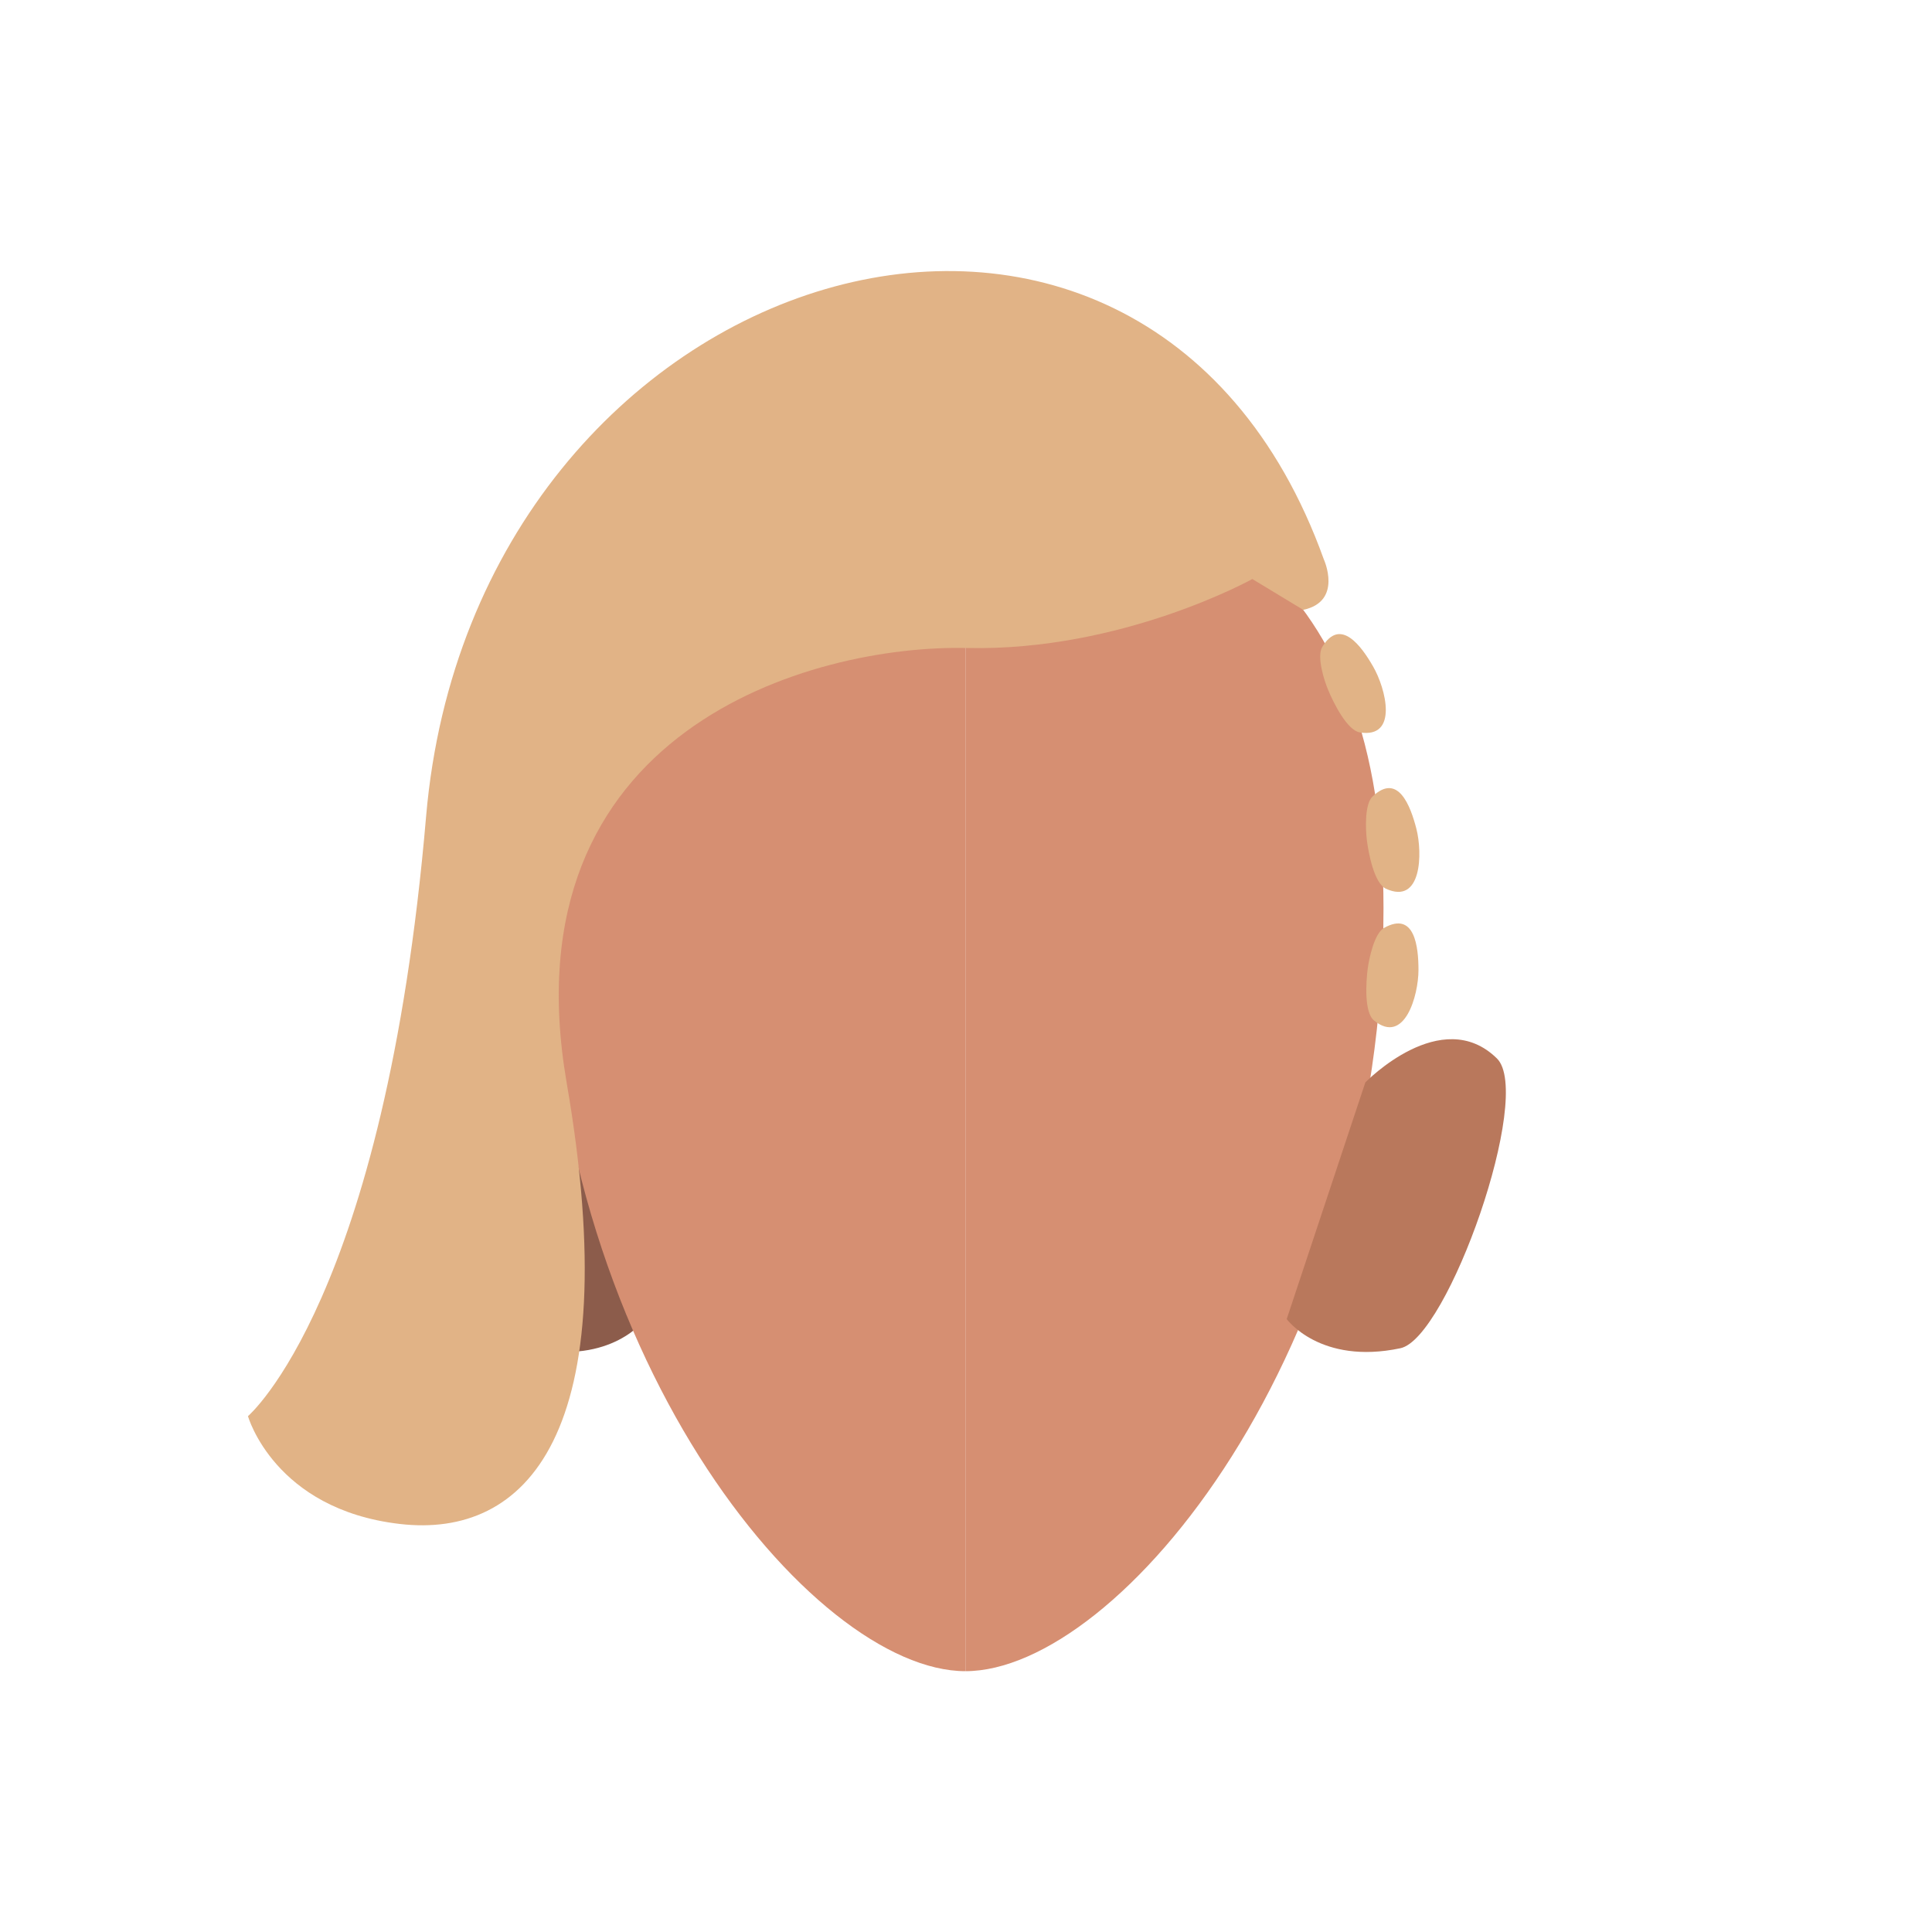<svg xmlns="http://www.w3.org/2000/svg" viewBox="0 0 200 200"><defs><style>.cls-1{fill:#d68f72;}.cls-2{fill:#b9785c;}.cls-3{fill:#8c5c4b;}.cls-4{fill:#e1b386;}</style></defs><g id="Calque_10" data-name="Calque 10"><path class="cls-1" d="M99.94,48.39c23.91,0,43.28,11.19,43.28,45.61,0,46-27.44,79-43.28,79"/><path class="cls-2" d="M133.2,136.55l8.14-24.5s7.88-8.12,13.62-2.48c3.82,3.75-5.09,29-10,30C136.66,141.32,133.2,136.55,133.2,136.55Z"/><path class="cls-3" d="M66.8,136.55l-8.14-24.5s-7.88-8.12-13.62-2.48c-3.82,3.75,5.09,29,10,30C63.34,141.32,66.8,136.55,66.8,136.55Z"/><path class="cls-1" d="M99.94,173C84.11,173,56.66,140,56.66,94c0-34.42,19.38-45.61,43.28-45.61"/><path class="cls-4" d="M129.64,59.94s-13.48,7.5-29.54,7.14-47.74,8.47-41.44,45-4.27,47.19-17.27,45.68S25.67,146.6,25.67,146.6s14.17-12.07,18.44-62.09c5-57.93,74.2-78.74,92.93-26.61,0,0,2,4.36-2.13,5.23Z"/><path class="cls-4" d="M137.53,71.52c-.44-1-1.24-3.54-.66-4.53,1.88-3.14,4.07-.09,5.27,2,1.32,2.28,2.65,7.47-1.37,6.83C139.45,75.6,138.05,72.76,137.53,71.52Z"/><path class="cls-4" d="M141.5,87c-.14-1.14-.25-3.75.58-4.54,2.65-2.53,3.94,1,4.54,3.32.66,2.56.55,7.92-3.15,6.22C142.25,91.43,141.67,88.32,141.5,87Z"/><path class="cls-4" d="M141.58,100.31c.15-1.14.7-3.69,1.69-4.25,3.2-1.79,3.57,2,3.57,4.35,0,2.64-1.44,7.8-4.6,5.23C141.2,104.8,141.41,101.64,141.58,100.31Z"/></g></svg>